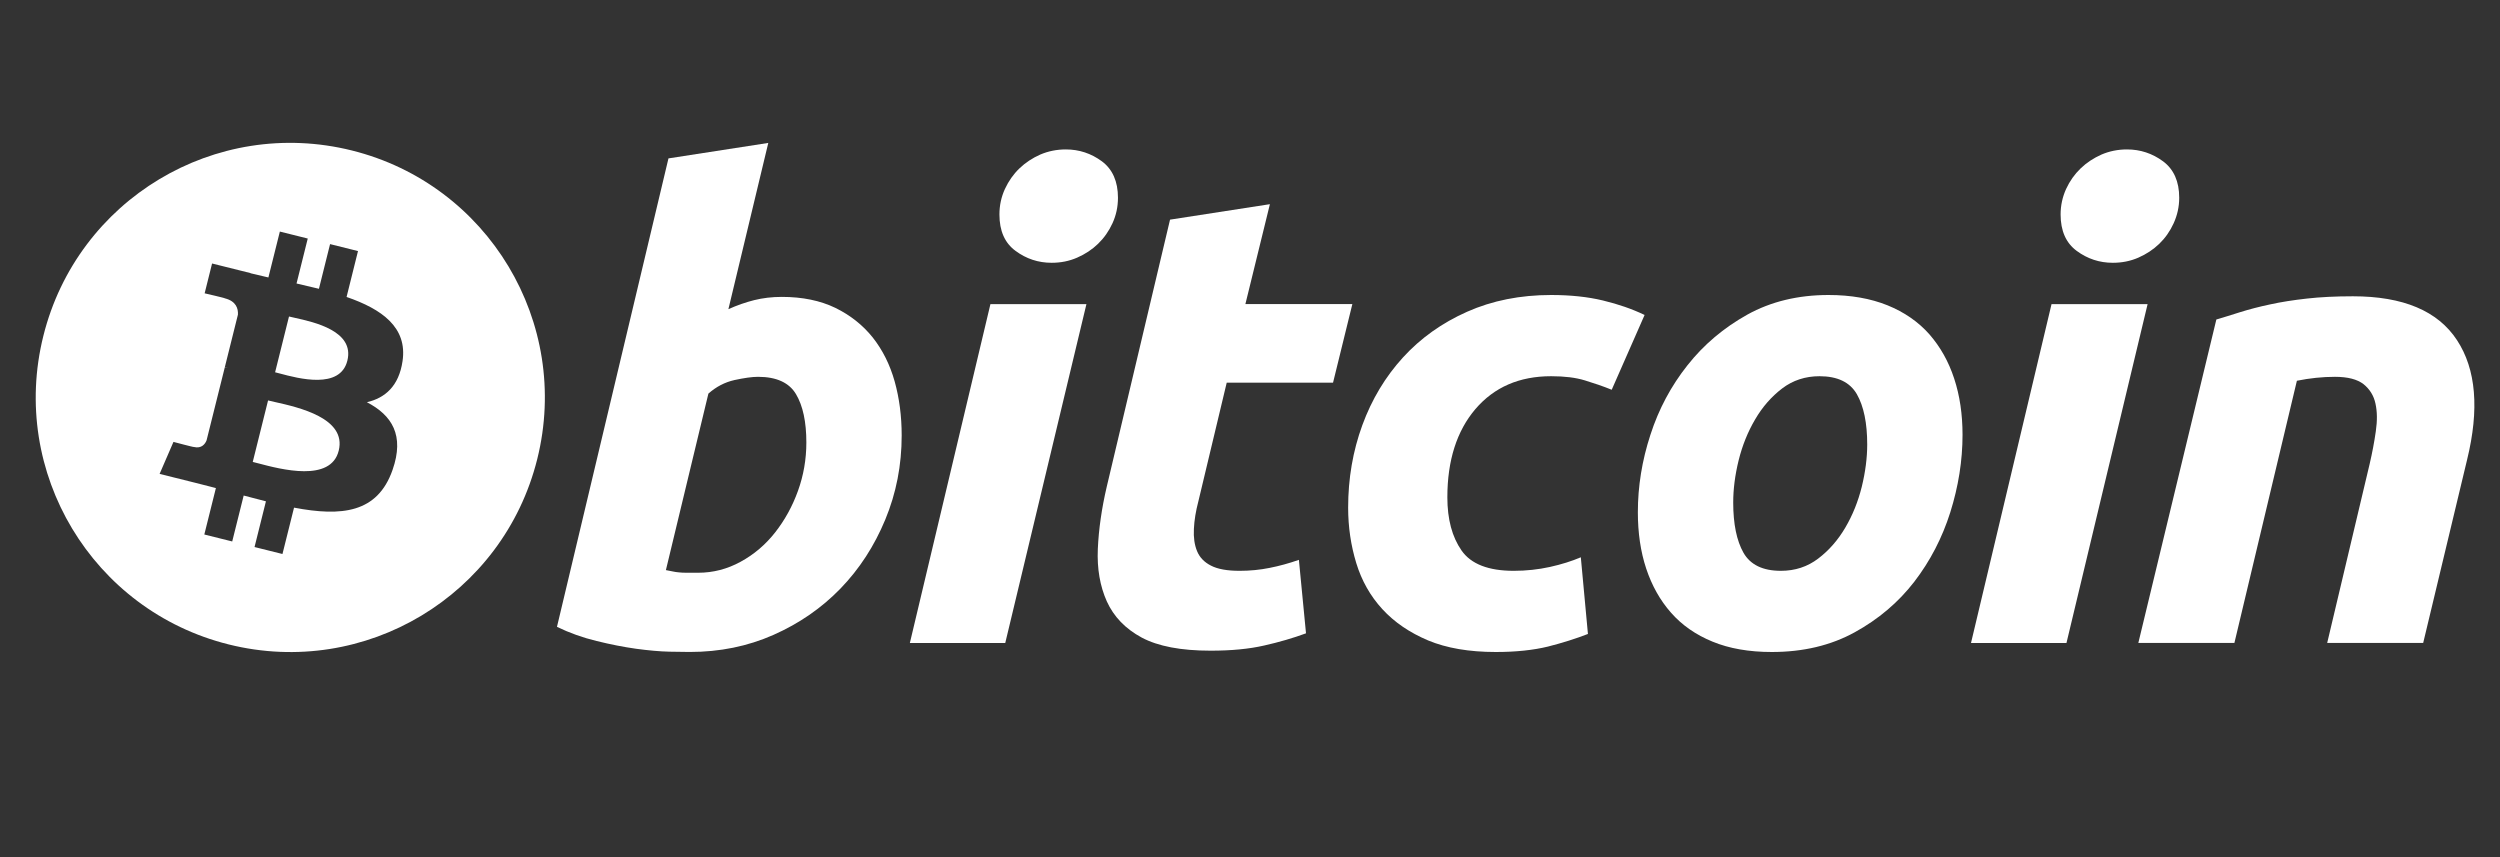 <svg width="70" height="24" viewBox="0 0 70 24" fill="none" xmlns="http://www.w3.org/2000/svg">
<rect x="0" y="0" width="70" height="24" fill="#333333" stroke="none"/>
<path d="M7.831 10.457C8.363 10.6 9.524 10.909 9.726 10.099C9.933 9.271 8.805 9.021 8.254 8.899C8.192 8.886 8.137 8.873 8.092 8.862L7.703 10.424C7.74 10.433 7.783 10.445 7.831 10.457Z" fill="white"/>
<path d="M7.229 12.973C7.868 13.142 9.263 13.511 9.484 12.619C9.712 11.708 8.359 11.405 7.699 11.257C7.625 11.24 7.56 11.225 7.506 11.212L7.077 12.934C7.121 12.945 7.172 12.958 7.229 12.973Z" fill="white"/>
<path fill-rule="evenodd" clip-rule="evenodd" d="M15.043 12.854C14.091 16.673 10.223 18.997 6.403 18.044C2.585 17.092 0.261 13.224 1.214 9.405C2.165 5.586 6.033 3.261 9.852 4.213C13.671 5.165 15.995 9.034 15.043 12.854ZM11.271 10.113C11.413 9.165 10.691 8.655 9.704 8.315L10.024 7.03L9.242 6.835L8.93 8.086C8.724 8.035 8.513 7.986 8.303 7.938L8.617 6.679L7.836 6.484L7.515 7.769C7.345 7.73 7.178 7.692 7.015 7.651L7.016 7.647L5.938 7.378L5.73 8.213C5.73 8.213 6.31 8.346 6.298 8.354C6.614 8.434 6.672 8.643 6.662 8.809L6.297 10.273C6.319 10.279 6.347 10.287 6.379 10.299L6.352 10.293C6.334 10.288 6.315 10.284 6.296 10.279L5.784 12.33C5.746 12.426 5.647 12.57 5.426 12.515C5.434 12.527 4.857 12.373 4.857 12.373L4.469 13.269L5.487 13.523C5.601 13.551 5.713 13.58 5.824 13.609C5.898 13.628 5.972 13.648 6.045 13.666L5.721 14.966L6.502 15.161L6.823 13.875C7.036 13.933 7.243 13.987 7.446 14.037L7.127 15.317L7.909 15.512L8.233 14.214C9.566 14.467 10.569 14.365 10.991 13.159C11.332 12.187 10.974 11.627 10.273 11.262C10.784 11.144 11.169 10.808 11.271 10.113Z" fill="white"/>
<path fill-rule="evenodd" clip-rule="evenodd" d="M21.891 8.313C22.469 8.313 22.969 8.417 23.389 8.62C23.81 8.826 24.158 9.102 24.437 9.45C24.713 9.8 24.918 10.209 25.05 10.678C25.181 11.147 25.247 11.652 25.247 12.193C25.247 13.024 25.095 13.808 24.788 14.548C24.481 15.289 24.064 15.931 23.534 16.479C23.004 17.026 22.378 17.458 21.657 17.777C20.937 18.096 20.154 18.255 19.313 18.255C19.204 18.255 19.013 18.252 18.743 18.247C18.473 18.241 18.163 18.213 17.815 18.166C17.465 18.117 17.096 18.045 16.705 17.948C16.315 17.854 15.944 17.721 15.595 17.552L18.717 4.435L21.512 4.002L20.395 8.657C20.634 8.549 20.875 8.465 21.116 8.404C21.357 8.344 21.615 8.313 21.891 8.313ZM19.546 16.037C19.967 16.037 20.364 15.934 20.736 15.73C21.11 15.527 21.433 15.252 21.703 14.909C21.973 14.565 22.187 14.178 22.343 13.745C22.499 13.312 22.578 12.861 22.578 12.391C22.578 11.814 22.482 11.363 22.289 11.038C22.097 10.714 21.741 10.551 21.225 10.551C21.055 10.551 20.837 10.583 20.567 10.641C20.295 10.702 20.052 10.829 19.835 11.021L18.645 15.963C18.717 15.976 18.78 15.988 18.834 16C18.887 16.012 18.946 16.021 19.004 16.026C19.066 16.033 19.137 16.037 19.222 16.037L19.546 16.037Z" fill="white"/>
<path d="M28.147 18.004H25.476L27.732 8.515H30.42L28.147 18.004Z" fill="white"/>
<path d="M29.446 7.358C29.073 7.358 28.735 7.247 28.436 7.025C28.133 6.804 27.984 6.464 27.984 6.005C27.984 5.753 28.035 5.517 28.137 5.293C28.24 5.071 28.374 4.879 28.543 4.716C28.712 4.554 28.907 4.425 29.129 4.327C29.352 4.232 29.59 4.184 29.843 4.184C30.215 4.184 30.552 4.295 30.853 4.517C31.152 4.74 31.303 5.081 31.303 5.537C31.303 5.79 31.252 6.027 31.15 6.25C31.048 6.473 30.913 6.665 30.744 6.828C30.577 6.99 30.38 7.118 30.158 7.215C29.935 7.312 29.698 7.358 29.446 7.358Z" fill="white"/>
<path d="M35.557 5.717L32.761 6.15L30.991 13.619C30.847 14.233 30.764 14.815 30.739 15.37C30.715 15.922 30.8 16.413 30.991 16.839C31.185 17.266 31.509 17.604 31.966 17.851C32.424 18.096 33.068 18.219 33.897 18.219C34.474 18.219 34.973 18.172 35.395 18.075C35.816 17.98 36.207 17.866 36.568 17.733L36.369 15.676C36.092 15.773 35.819 15.848 35.549 15.901C35.278 15.956 34.997 15.983 34.709 15.983C34.359 15.983 34.092 15.934 33.906 15.837C33.719 15.742 33.59 15.607 33.518 15.432C33.446 15.258 33.416 15.05 33.429 14.809C33.44 14.569 33.482 14.311 33.555 14.034L34.348 10.715H37.325L37.866 8.514H34.871L35.557 5.717Z" fill="white"/>
<path d="M37.748 14.215C37.748 13.397 37.881 12.627 38.145 11.905C38.409 11.183 38.789 10.551 39.283 10.009C39.775 9.47 40.374 9.042 41.079 8.729C41.781 8.417 42.566 8.26 43.432 8.26C43.974 8.26 44.458 8.311 44.884 8.414C45.312 8.517 45.699 8.651 46.049 8.819L45.128 10.913C44.887 10.816 44.638 10.73 44.38 10.652C44.121 10.572 43.806 10.534 43.432 10.534C42.541 10.534 41.837 10.841 41.312 11.453C40.79 12.066 40.526 12.891 40.526 13.926C40.526 14.539 40.659 15.035 40.924 15.415C41.189 15.794 41.677 15.983 42.385 15.983C42.735 15.983 43.073 15.946 43.396 15.875C43.721 15.803 44.009 15.712 44.263 15.604L44.462 17.751C44.124 17.882 43.752 18 43.343 18.104C42.934 18.204 42.446 18.256 41.881 18.256C41.135 18.256 40.503 18.147 39.987 17.932C39.47 17.713 39.043 17.424 38.706 17.056C38.368 16.688 38.126 16.259 37.975 15.765C37.825 15.273 37.748 14.755 37.748 14.215Z" fill="white"/>
<path fill-rule="evenodd" clip-rule="evenodd" d="M47.951 17.966C48.42 18.159 48.974 18.256 49.611 18.256C50.489 18.256 51.263 18.072 51.93 17.705C52.598 17.338 53.154 16.866 53.599 16.29C54.044 15.711 54.382 15.061 54.609 14.342C54.836 13.619 54.951 12.896 54.951 12.175C54.951 11.599 54.873 11.071 54.716 10.597C54.56 10.121 54.328 9.711 54.023 9.361C53.715 9.013 53.324 8.741 52.851 8.549C52.374 8.357 51.824 8.26 51.198 8.26C50.345 8.26 49.586 8.444 48.926 8.809C48.265 9.178 47.704 9.65 47.249 10.228C46.791 10.805 46.444 11.453 46.211 12.176C45.976 12.896 45.86 13.619 45.86 14.342C45.86 14.918 45.936 15.444 46.093 15.919C46.251 16.394 46.481 16.807 46.788 17.155C47.095 17.505 47.483 17.774 47.951 17.966ZM49.901 10.876C50.2 10.649 50.55 10.534 50.946 10.534C51.451 10.534 51.8 10.703 51.993 11.039C52.185 11.376 52.282 11.846 52.282 12.446C52.282 12.819 52.231 13.214 52.13 13.628C52.027 14.043 51.873 14.426 51.668 14.774C51.463 15.123 51.21 15.412 50.911 15.639C50.61 15.869 50.262 15.983 49.864 15.983C49.359 15.983 49.011 15.814 48.818 15.478C48.627 15.141 48.53 14.672 48.53 14.07C48.53 13.697 48.58 13.304 48.682 12.888C48.785 12.474 48.938 12.092 49.144 11.743C49.347 11.394 49.6 11.106 49.901 10.876Z" fill="white"/>
<path d="M57.861 18.004H55.188L57.443 8.515H60.133L57.861 18.004Z" fill="white"/>
<path d="M59.158 7.358C58.786 7.358 58.448 7.247 58.148 7.025C57.848 6.804 57.697 6.464 57.697 6.005C57.697 5.753 57.749 5.517 57.85 5.293C57.952 5.071 58.088 4.879 58.257 4.716C58.425 4.554 58.622 4.425 58.843 4.327C59.065 4.232 59.303 4.184 59.555 4.184C59.928 4.184 60.265 4.295 60.566 4.517C60.866 4.74 61.018 5.081 61.018 5.537C61.018 5.79 60.964 6.027 60.863 6.25C60.762 6.473 60.627 6.665 60.458 6.828C60.289 6.99 60.094 7.118 59.872 7.215C59.649 7.312 59.412 7.358 59.158 7.358Z" fill="white"/>
<path d="M62.732 8.738C62.486 8.816 62.26 8.887 62.058 8.946L59.873 18.003H62.563L64.313 10.661C64.675 10.588 65.029 10.551 65.377 10.551C65.738 10.551 66.004 10.62 66.181 10.758C66.354 10.898 66.466 11.079 66.513 11.3C66.563 11.524 66.566 11.782 66.523 12.075C66.481 12.371 66.424 12.674 66.351 12.987L65.161 18.003H67.849L69.077 12.879C69.425 11.461 69.332 10.341 68.796 9.524C68.26 8.706 67.29 8.296 65.881 8.296C65.402 8.296 64.971 8.317 64.592 8.36C64.214 8.402 63.869 8.456 63.564 8.523C63.256 8.588 62.979 8.661 62.732 8.738Z" fill="white"/>
</svg>
